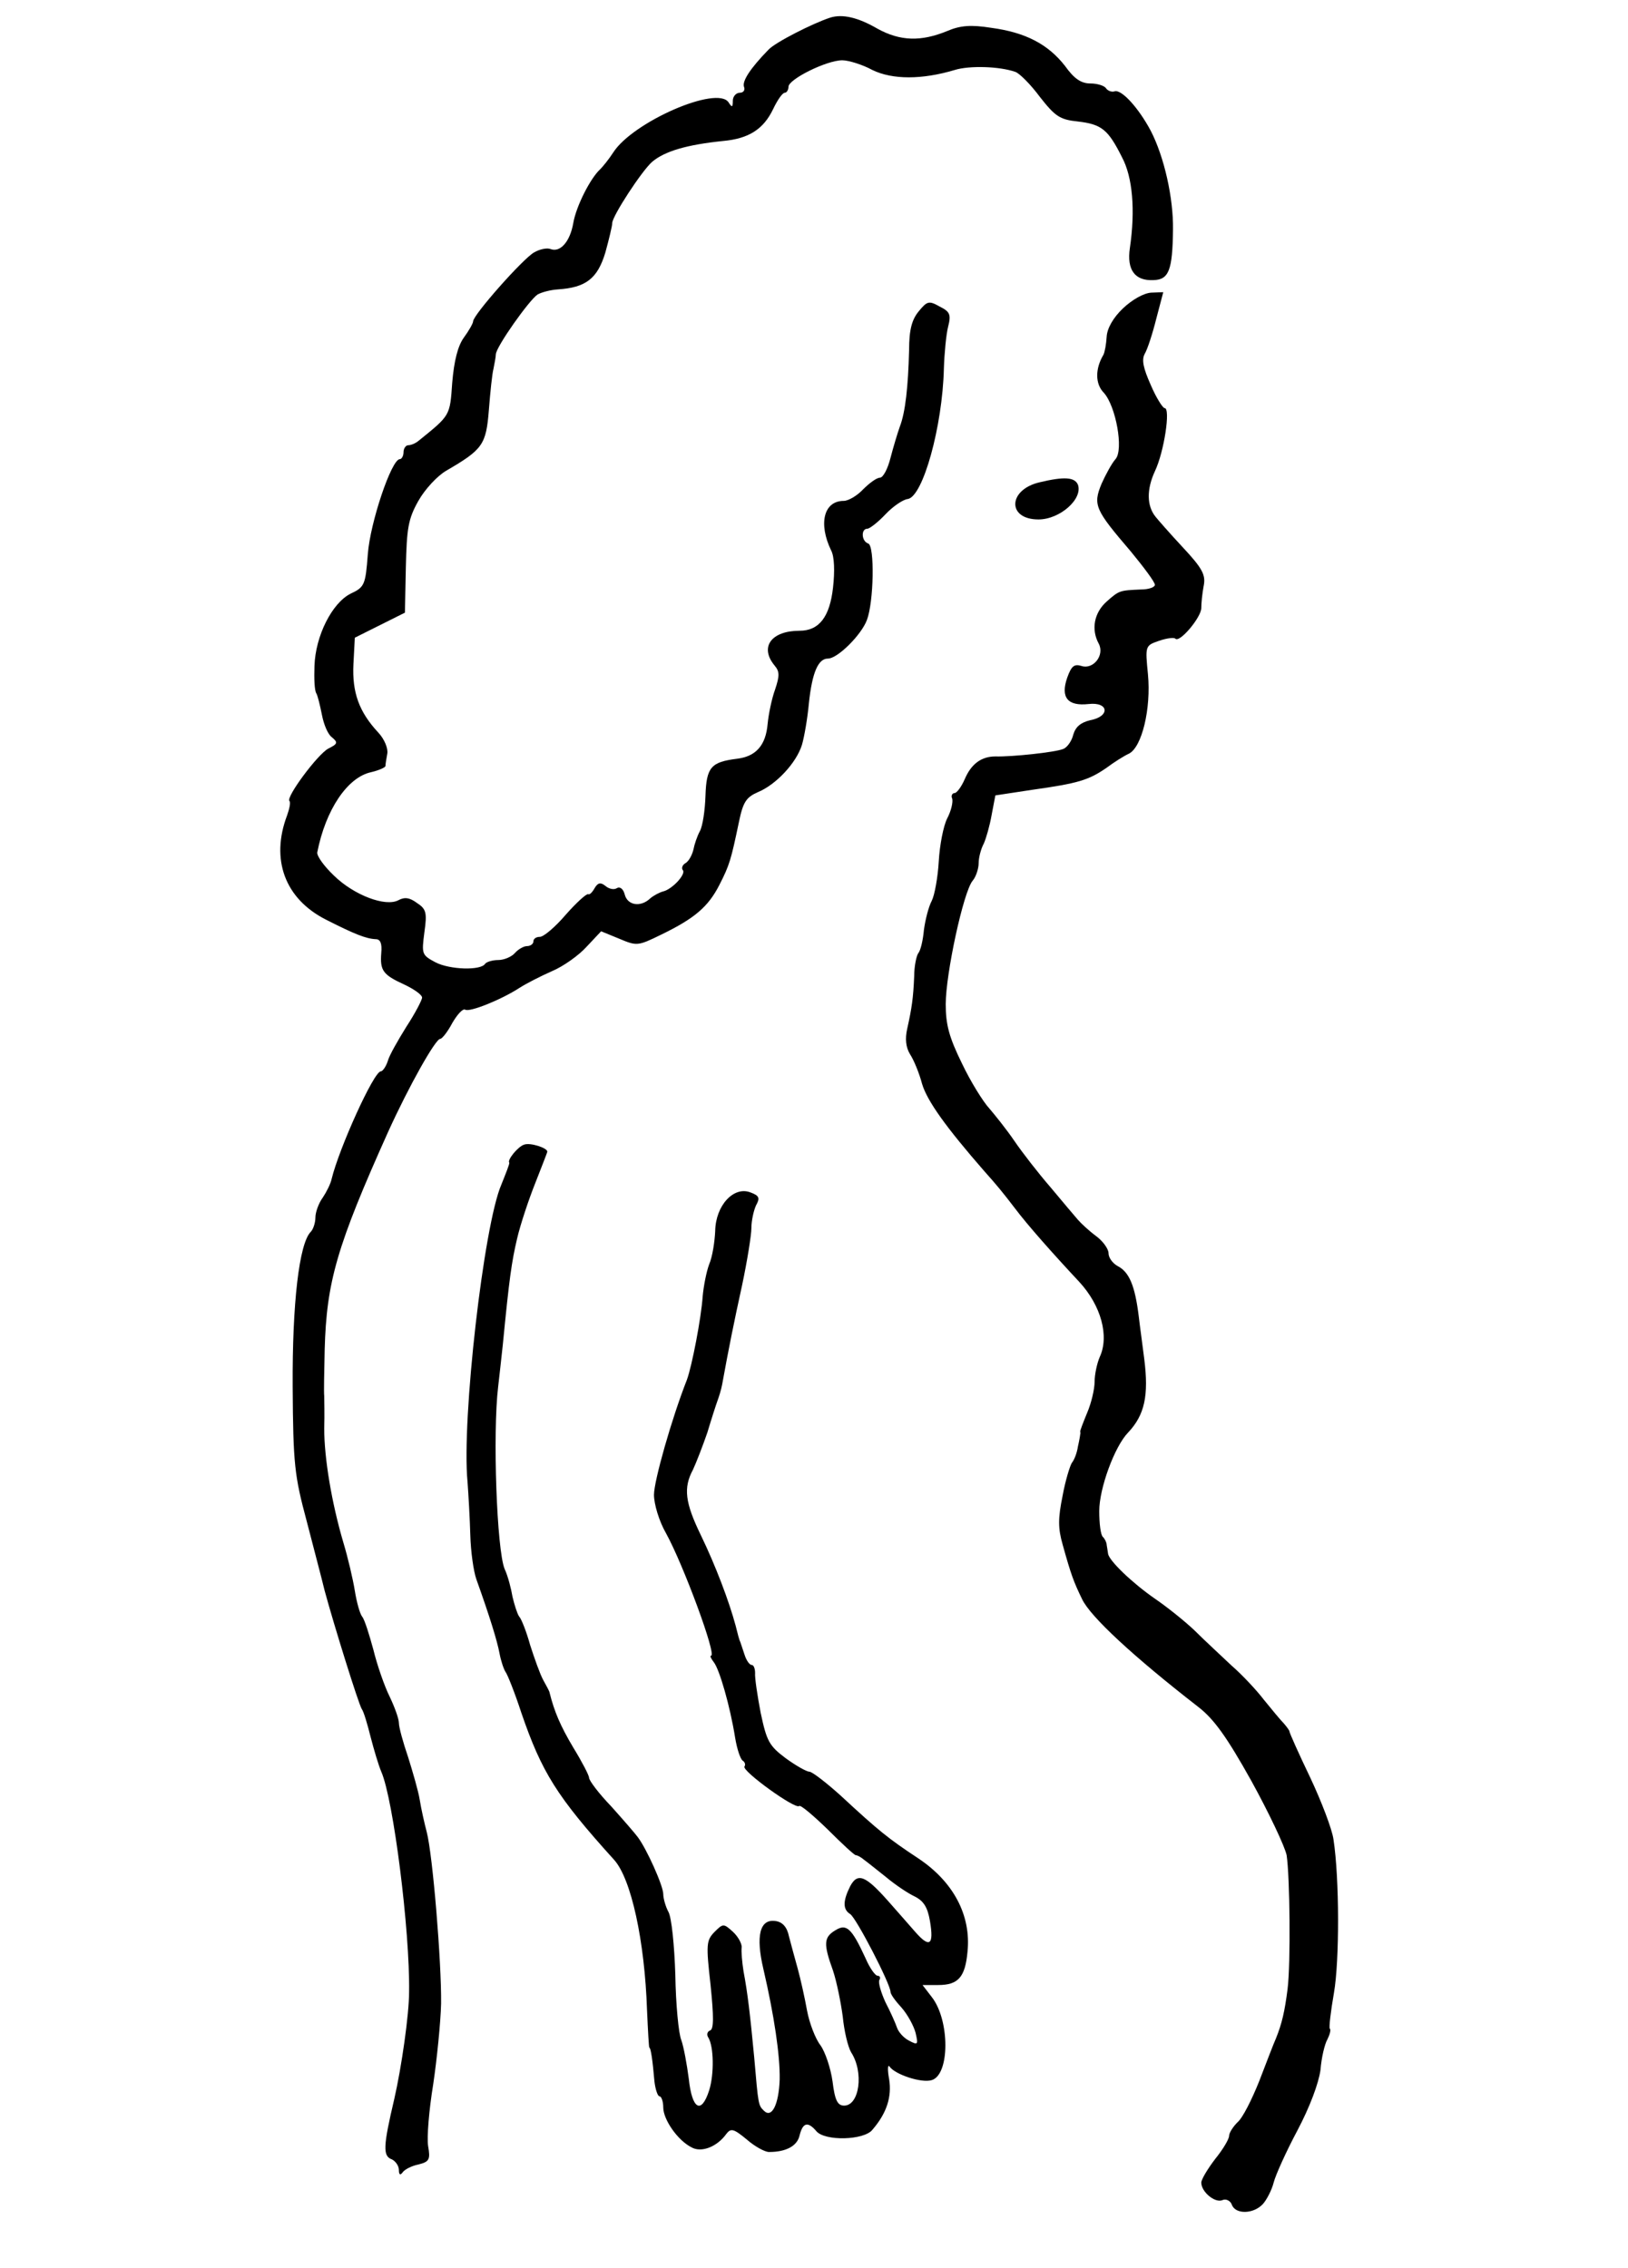<?xml version="1.0" standalone="no"?>
<!DOCTYPE svg PUBLIC "-//W3C//DTD SVG 20010904//EN"
 "http://www.w3.org/TR/2001/REC-SVG-20010904/DTD/svg10.dtd">
<svg version="1.0" xmlns="http://www.w3.org/2000/svg"
 width="351pt" height="489pt" viewBox="0 0 351 489"
 preserveAspectRatio="xMidYMid meet">
<g transform="translate(0,489) scale(0.1,-0.1)"
fill="#000000" stroke="none">
<path d="M1790 4852 c-37 -12 -118 -53 -133 -69 -40 -41 -57 -68 -53 -80 3 -7
-1 -13 -9 -13 -8 0 -15 -8 -15 -17 0 -15 -2 -15 -9 -4 -24 38 -207 -42 -249
-108 -9 -14 -22 -30 -28 -36 -21 -19 -52 -80 -58 -116 -7 -40 -28 -64 -49 -56
-7 3 -23 0 -35 -7 -23 -12 -132 -135 -132 -149 0 -4 -9 -20 -20 -35 -13 -18
-21 -50 -25 -97 -5 -72 -4 -70 -72 -125 -7 -6 -17 -10 -23 -10 -5 0 -10 -7
-10 -15 0 -8 -4 -15 -8 -15 -18 0 -64 -137 -69 -205 -5 -66 -7 -71 -37 -85
-40 -20 -76 -91 -78 -156 -1 -27 0 -53 4 -59 3 -5 8 -26 12 -46 4 -21 13 -43
22 -49 13 -11 12 -14 -8 -24 -23 -12 -92 -105 -84 -113 3 -3 0 -17 -5 -31 -36
-95 -5 -180 84 -225 61 -31 86 -41 107 -42 10 0 14 -9 12 -30 -3 -38 4 -47 50
-68 21 -10 38 -22 38 -28 0 -5 -15 -34 -34 -63 -18 -29 -37 -62 -40 -74 -4
-12 -11 -22 -15 -22 -15 0 -90 -166 -106 -232 -2 -10 -11 -28 -19 -40 -9 -12
-16 -32 -16 -43 0 -12 -5 -26 -10 -31 -25 -25 -40 -154 -39 -334 1 -167 4
-192 30 -289 15 -58 33 -126 39 -151 20 -74 73 -244 80 -255 4 -5 12 -32 19
-60 7 -27 17 -61 23 -75 26 -59 62 -343 60 -475 0 -48 -16 -161 -32 -231 -24
-102 -25 -123 -5 -130 8 -4 15 -14 15 -23 0 -10 3 -12 8 -5 4 6 19 14 34 17
24 6 26 11 21 40 -3 18 2 78 11 133 8 54 16 133 17 174 1 89 -18 320 -31 370
-5 19 -12 50 -15 69 -3 19 -15 60 -25 92 -11 32 -20 65 -20 74 0 9 -9 34 -20
57 -11 22 -27 68 -35 101 -9 33 -19 65 -24 71 -5 6 -12 31 -16 56 -4 25 -15
72 -25 105 -25 85 -41 181 -41 245 1 30 0 62 0 70 -1 8 0 53 1 100 4 146 26
223 137 470 45 99 102 200 112 200 4 0 16 15 26 34 11 19 23 32 28 29 9 -6 77
21 117 47 14 9 45 25 70 36 24 10 58 34 75 53 l31 33 39 -16 c38 -16 40 -16
91 9 72 35 101 60 125 107 22 43 25 54 42 135 9 44 16 54 41 65 39 16 83 63
95 102 5 17 12 57 15 90 7 66 20 96 41 96 21 0 72 51 84 83 15 39 17 160 3
165 -15 5 -16 32 -2 32 5 0 23 14 39 31 16 17 38 32 48 33 33 5 75 157 78 281
1 33 5 74 9 90 7 27 4 33 -18 44 -23 13 -27 12 -45 -10 -15 -18 -21 -40 -21
-84 -2 -79 -8 -134 -20 -165 -5 -14 -14 -44 -20 -67 -6 -24 -16 -43 -23 -43
-7 0 -23 -12 -36 -25 -13 -14 -32 -25 -42 -25 -43 0 -55 -49 -27 -107 7 -13 8
-45 4 -80 -7 -63 -30 -93 -72 -93 -61 0 -87 -35 -54 -75 11 -13 11 -22 1 -52
-7 -19 -14 -53 -16 -74 -4 -46 -25 -70 -66 -75 -56 -7 -66 -18 -68 -80 -1 -31
-6 -65 -12 -76 -6 -11 -12 -29 -14 -40 -3 -12 -10 -25 -17 -29 -7 -4 -9 -11
-6 -15 8 -8 -22 -41 -42 -46 -8 -2 -21 -9 -28 -15 -21 -20 -49 -15 -55 8 -3
12 -10 18 -17 14 -6 -4 -17 -2 -25 5 -10 8 -16 7 -23 -5 -5 -9 -11 -15 -14
-13 -4 1 -25 -18 -48 -44 -23 -27 -48 -48 -56 -48 -8 0 -14 -4 -14 -10 0 -5
-6 -10 -14 -10 -7 0 -19 -7 -26 -15 -7 -8 -23 -15 -36 -15 -12 0 -25 -4 -28
-8 -9 -15 -76 -13 -107 3 -30 16 -30 18 -24 65 6 42 4 50 -16 63 -16 12 -27
13 -40 6 -28 -15 -96 11 -139 53 -21 20 -37 42 -36 50 18 92 65 162 116 173
17 4 30 10 31 13 0 4 2 16 4 27 2 11 -6 31 -19 45 -42 45 -57 87 -54 148 l3
57 54 27 54 27 2 98 c2 84 5 104 27 143 14 25 41 54 60 65 79 46 86 56 92 131
3 38 7 78 10 89 2 11 5 25 5 31 1 17 72 117 90 129 9 5 28 10 44 11 60 4 85
23 102 79 8 29 15 58 15 64 0 15 64 113 86 132 27 23 75 37 153 45 55 5 87 25
108 69 9 19 20 35 25 35 4 0 8 6 8 13 0 16 82 57 116 57 13 0 43 -9 65 -21 43
-21 107 -21 177 0 32 10 97 8 131 -4 9 -3 33 -27 53 -54 33 -42 43 -49 82 -53
51 -6 65 -17 95 -77 23 -43 29 -114 17 -196 -7 -47 11 -71 51 -69 33 1 41 21
42 109 1 68 -19 157 -48 213 -26 49 -63 90 -78 85 -6 -2 -14 1 -18 6 -3 6 -19
11 -34 11 -20 0 -35 10 -55 38 -36 46 -84 72 -159 82 -44 7 -67 5 -95 -7 -56
-23 -101 -22 -150 5 -43 25 -76 32 -102 24z"/>
<path d="M2421 4225 c-21 -20 -34 -43 -35 -61 -1 -16 -4 -33 -7 -39 -18 -30
-18 -63 1 -82 26 -29 43 -123 25 -143 -8 -9 -21 -33 -30 -53 -19 -46 -14 -56
63 -146 28 -34 52 -66 52 -72 0 -5 -13 -10 -30 -10 -46 -2 -47 -2 -74 -26 -27
-24 -34 -60 -17 -91 13 -25 -12 -56 -37 -48 -16 5 -22 0 -31 -25 -15 -43 1
-62 46 -57 44 5 47 -27 3 -35 -20 -5 -31 -14 -36 -31 -3 -13 -13 -28 -22 -31
-17 -7 -110 -17 -146 -16 -30 0 -52 -16 -66 -49 -7 -16 -17 -30 -22 -30 -5 0
-8 -6 -5 -12 2 -7 -2 -26 -11 -43 -8 -16 -16 -57 -18 -92 -2 -35 -9 -73 -15
-85 -7 -13 -14 -41 -17 -63 -2 -22 -7 -44 -12 -50 -4 -5 -9 -28 -9 -50 -2 -47
-5 -68 -15 -113 -5 -22 -3 -40 6 -55 8 -12 20 -41 26 -64 11 -37 52 -94 134
-188 26 -29 40 -46 66 -80 27 -36 82 -98 139 -159 47 -51 65 -117 44 -162 -6
-14 -11 -38 -11 -53 0 -16 -7 -46 -16 -67 -9 -22 -16 -40 -15 -41 0 -2 1 -4 0
-5 0 -2 -2 -14 -5 -27 -2 -14 -8 -29 -13 -35 -4 -6 -14 -38 -20 -71 -10 -49
-10 -70 0 -105 18 -65 24 -81 42 -118 18 -38 111 -124 250 -232 34 -26 62 -65
115 -160 38 -69 72 -141 76 -160 7 -46 9 -233 2 -289 -6 -47 -12 -74 -25 -106
-5 -11 -21 -53 -36 -92 -16 -40 -36 -80 -47 -89 -10 -10 -18 -23 -18 -29 0 -7
-13 -29 -30 -50 -16 -21 -30 -44 -30 -51 0 -20 29 -44 45 -38 8 4 18 -1 21
-10 8 -21 47 -20 67 2 8 9 19 30 23 46 4 16 27 67 51 112 27 51 46 102 50 131
2 26 9 56 15 66 5 10 8 21 5 23 -2 2 2 37 9 77 12 69 12 246 -1 331 -3 22 -26
82 -50 133 -25 52 -45 97 -45 100 0 2 -6 10 -12 17 -7 7 -26 30 -43 51 -16 21
-48 55 -70 74 -21 20 -57 53 -79 75 -22 21 -61 52 -86 69 -49 34 -99 82 -101
97 -1 6 -2 14 -3 19 0 5 -4 13 -8 17 -5 4 -8 29 -8 56 0 49 33 139 62 169 36
38 45 80 35 159 -3 25 -9 67 -12 93 -8 64 -20 94 -45 107 -11 6 -20 18 -20 28
0 9 -12 26 -27 37 -15 11 -32 27 -39 35 -7 8 -34 40 -59 70 -26 30 -61 75 -78
100 -17 25 -42 56 -54 70 -13 14 -40 57 -59 97 -28 57 -35 84 -35 128 0 65 38
242 58 266 7 8 13 26 13 38 0 12 5 31 11 42 5 11 13 39 17 62 l8 42 79 12
c100 14 122 21 160 47 16 12 38 26 49 31 28 14 48 97 41 171 -6 61 -6 62 23
72 17 6 33 8 36 5 9 -10 56 46 56 66 0 10 2 31 5 47 5 24 -2 38 -45 84 -28 30
-54 60 -58 65 -20 24 -20 60 -2 99 20 42 34 136 21 136 -4 0 -18 22 -30 50
-16 36 -20 54 -13 67 6 10 17 44 25 76 l15 57 -26 -1 c-16 -1 -41 -15 -61 -34z"/>
<path d="M2241 3850 c-68 -16 -70 -80 -2 -80 46 0 96 44 85 75 -7 16 -29 18
-83 5z"/>
<path d="M1130 2422 c-13 -4 -37 -33 -32 -39 1 -2 -7 -22 -17 -47 -38 -87 -86
-507 -73 -641 2 -27 5 -79 6 -115 1 -36 7 -78 13 -95 29 -81 45 -133 50 -160
3 -16 9 -34 13 -40 4 -5 20 -45 34 -88 44 -128 76 -180 200 -317 37 -41 66
-175 71 -324 2 -45 4 -81 5 -81 3 0 7 -26 11 -73 2 -17 7 -32 11 -32 4 0 8
-11 8 -24 0 -26 31 -71 61 -86 21 -12 55 1 75 29 10 13 16 11 44 -12 17 -15
39 -27 48 -27 37 0 61 13 66 36 7 28 18 30 36 9 18 -22 103 -20 121 3 31 36
42 71 36 109 -4 21 -3 33 1 27 12 -17 69 -36 91 -29 39 12 39 129 0 179 l-20
26 34 0 c43 0 58 17 63 72 8 79 -31 151 -106 201 -65 43 -85 59 -167 135 -31
28 -62 52 -68 52 -6 0 -29 13 -51 29 -36 27 -41 37 -54 98 -7 37 -13 76 -12
86 0 9 -3 17 -7 17 -5 0 -12 10 -16 23 -4 12 -8 24 -9 27 -2 3 -6 19 -10 35
-14 52 -43 129 -75 195 -34 70 -38 102 -17 141 7 15 21 51 31 80 9 30 19 61
22 69 3 8 8 24 10 35 14 77 25 132 43 214 11 52 20 108 20 123 0 16 5 38 10
49 9 16 7 21 -12 28 -36 14 -75 -28 -76 -83 -1 -23 -6 -56 -13 -72 -6 -16 -12
-47 -14 -69 -3 -46 -23 -150 -34 -180 -33 -84 -71 -218 -71 -248 0 -20 11 -57
26 -83 37 -67 110 -264 97 -264 -3 0 0 -6 6 -14 12 -15 35 -94 46 -163 4 -24
11 -45 16 -49 5 -3 7 -9 4 -13 -5 -10 110 -93 118 -85 3 3 30 -20 61 -50 31
-31 58 -56 61 -56 3 0 11 -4 18 -10 7 -5 28 -22 47 -37 19 -16 47 -35 62 -42
20 -10 28 -24 33 -53 9 -53 -1 -59 -33 -22 -15 17 -41 47 -58 66 -48 54 -65
61 -81 31 -16 -32 -16 -50 0 -60 13 -8 87 -151 87 -168 0 -5 11 -20 24 -34 13
-15 26 -39 30 -54 6 -26 5 -27 -14 -17 -12 6 -23 19 -26 28 -3 9 -14 34 -25
55 -10 22 -16 43 -13 48 3 5 1 9 -4 9 -5 0 -17 17 -26 38 -30 65 -41 75 -65
60 -25 -15 -26 -29 -5 -87 8 -24 17 -69 21 -99 3 -31 11 -65 18 -77 28 -43 18
-115 -15 -115 -14 0 -20 11 -25 52 -4 29 -16 64 -26 78 -11 14 -24 48 -29 75
-5 28 -14 68 -20 90 -6 22 -15 54 -19 70 -4 20 -14 31 -29 33 -34 5 -43 -32
-26 -104 23 -99 36 -186 35 -238 -2 -54 -17 -84 -34 -67 -12 12 -12 11 -21
116 -9 94 -14 137 -23 185 -3 19 -5 42 -4 51 1 8 -8 24 -19 34 -20 18 -21 18
-40 -1 -17 -18 -18 -26 -8 -114 7 -69 7 -95 -1 -98 -6 -2 -8 -9 -4 -15 12 -19
13 -79 2 -114 -17 -53 -37 -41 -44 25 -4 31 -11 69 -16 83 -6 14 -12 78 -13
141 -2 63 -8 124 -15 136 -6 11 -11 29 -11 38 0 18 -36 98 -55 123 -5 7 -31
37 -57 66 -27 28 -48 56 -48 62 0 5 -15 34 -34 65 -28 47 -41 78 -51 118 0 3
-7 15 -14 28 -7 13 -19 47 -28 75 -8 29 -19 57 -24 62 -4 6 -10 25 -14 42 -3
18 -10 45 -17 60 -17 41 -26 293 -14 393 2 19 7 60 10 90 14 144 19 179 31
230 7 30 25 84 39 119 14 36 26 66 26 68 0 8 -37 20 -50 15z"/>
</g>
</svg>
